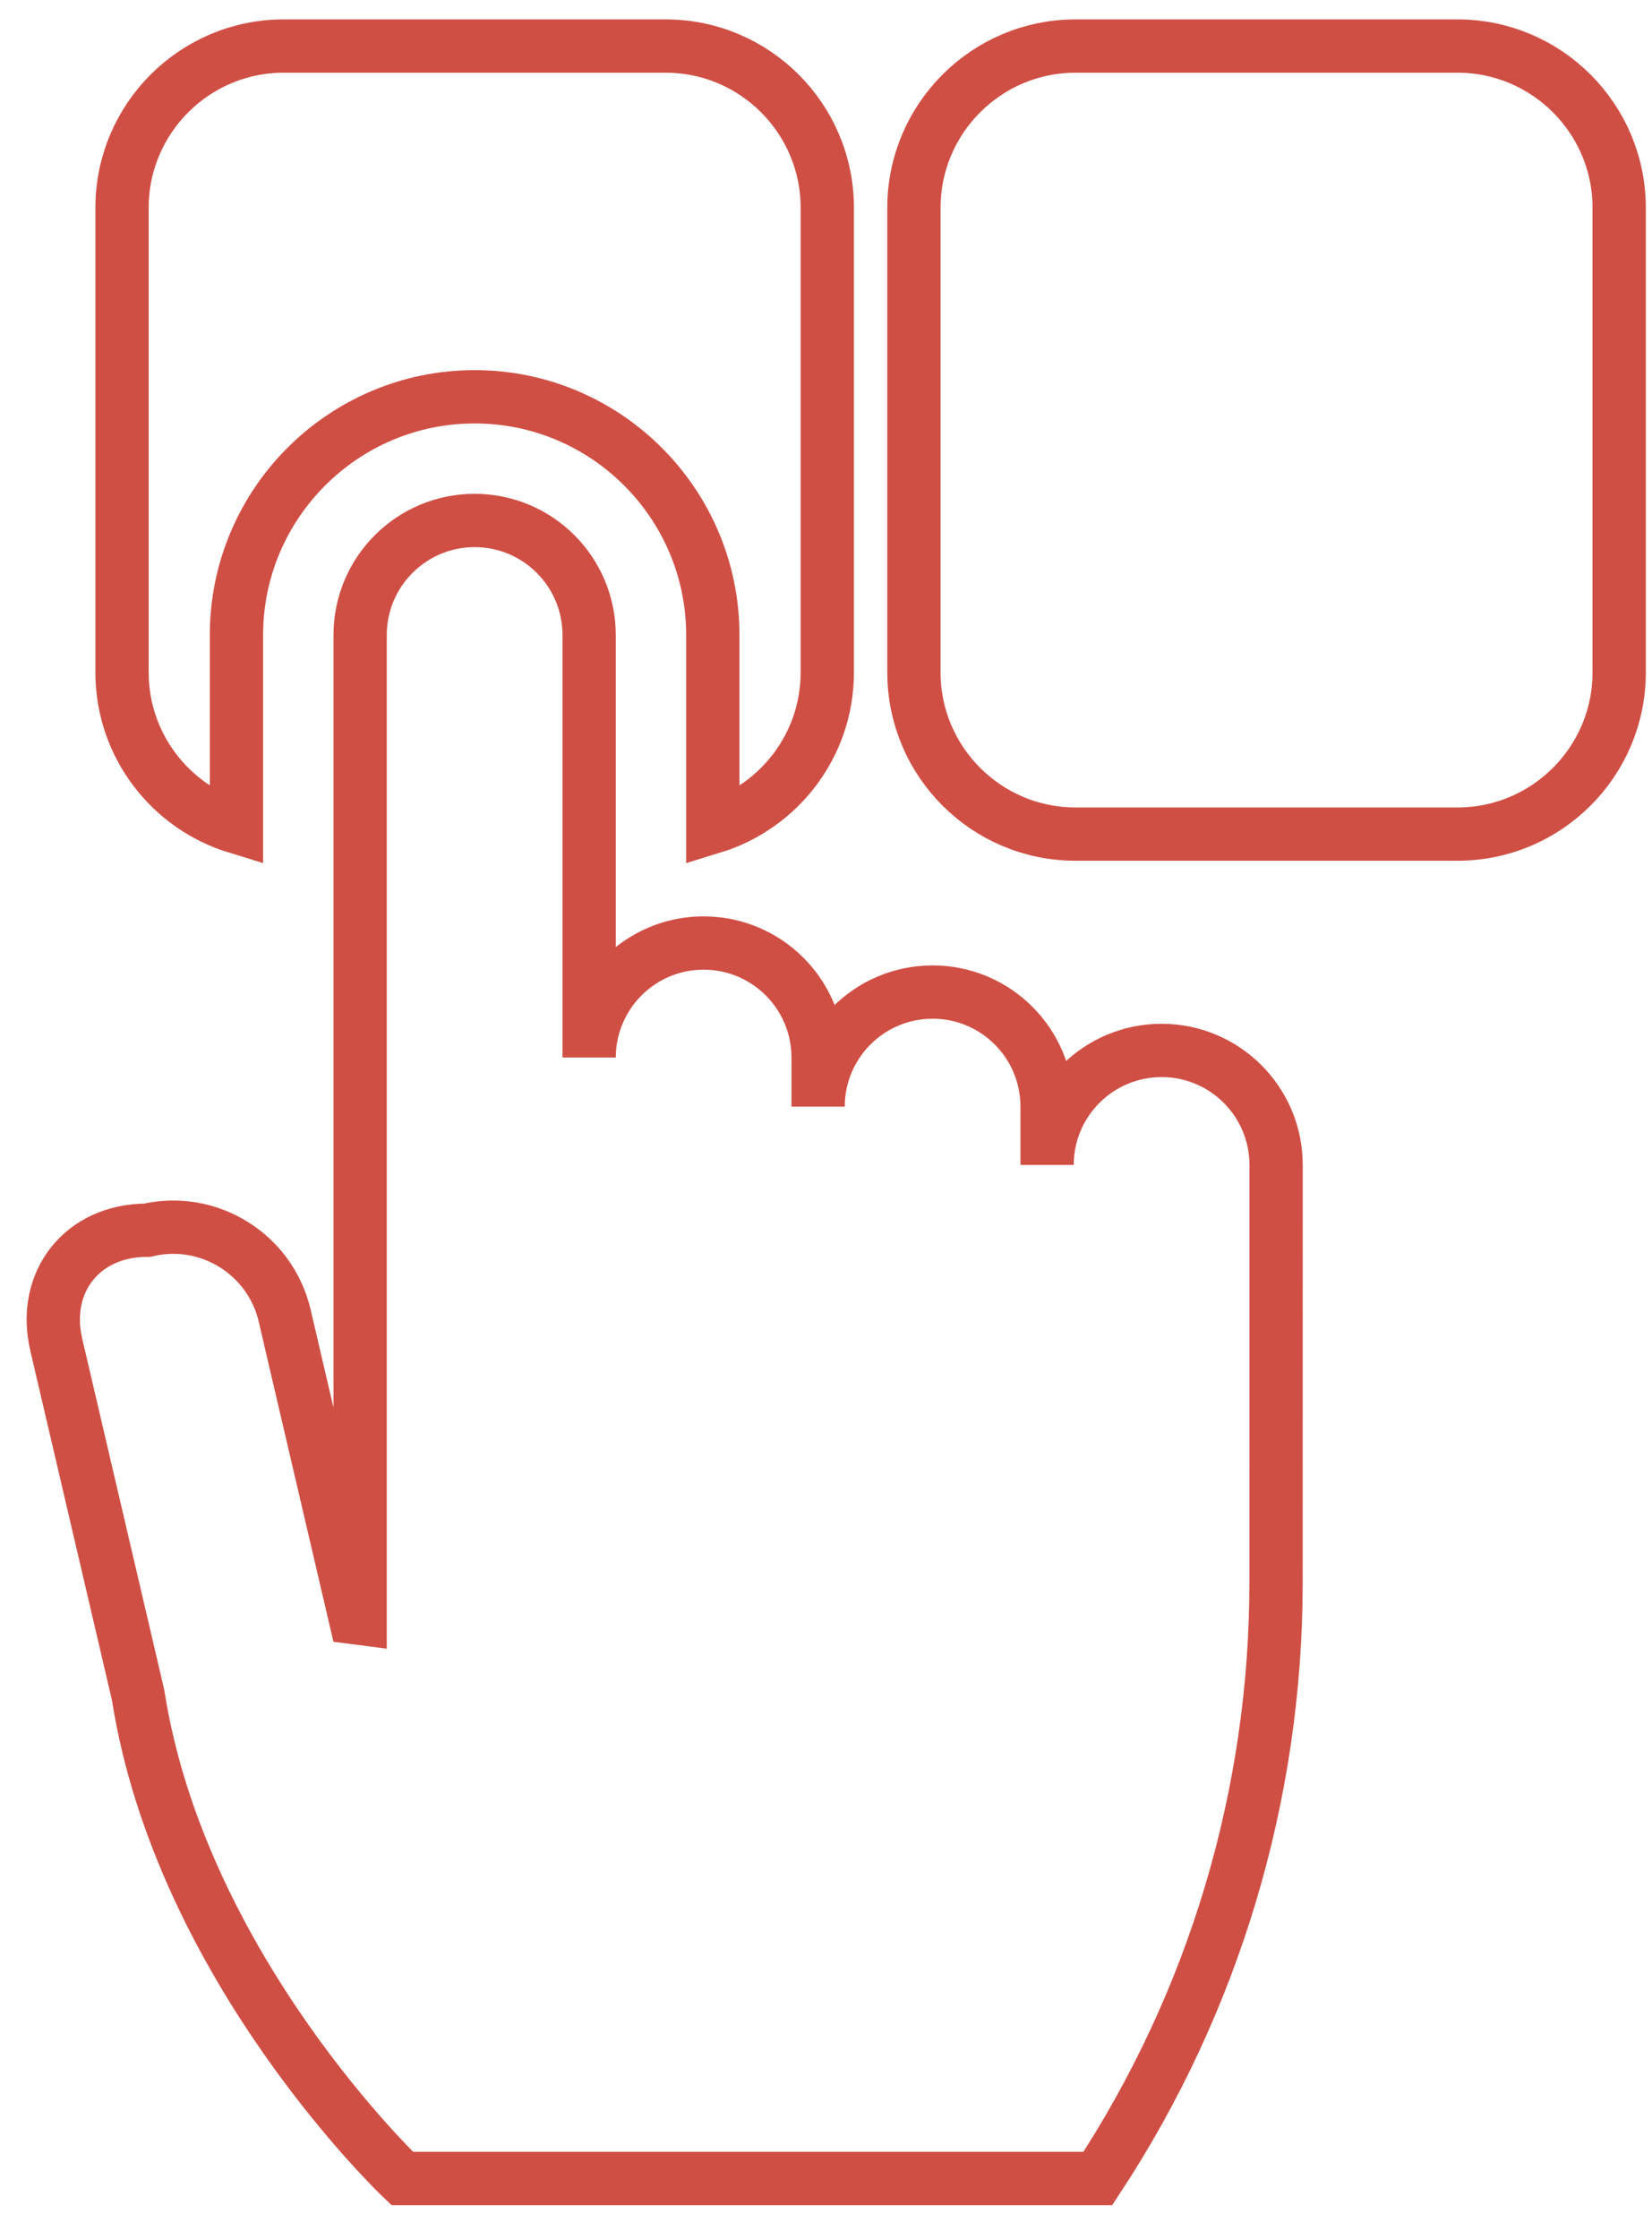 <svg width="31" height="42" viewBox="0 0 31 42" fill="none" xmlns="http://www.w3.org/2000/svg">
<path d="M4.437 11.912C4.437 9.448 6.442 7.443 8.907 7.443C11.371 7.443 13.376 9.448 13.376 11.912V15.514C14.618 15.134 15.524 13.978 15.524 12.614V3.897C15.524 2.225 14.164 0.864 12.492 0.864H5.322C3.65 0.864 2.29 2.225 2.29 3.897V12.614C2.29 13.978 3.196 15.134 4.437 15.514V11.912Z" stroke="#D04F45"/>
<path d="M27.351 0.864H20.182C18.51 0.864 17.15 2.225 17.15 3.897V12.614C17.15 14.286 18.51 15.646 20.182 15.646H27.351C29.023 15.646 30.384 14.286 30.384 12.614V3.897C30.384 2.225 29.023 0.864 27.351 0.864Z" stroke="#D04F45"/>
<path d="M21.798 19.704C20.611 19.704 19.649 20.666 19.649 21.852V20.758C19.649 19.571 18.687 18.609 17.501 18.609C16.314 18.609 15.352 19.571 15.352 20.758V19.837C15.352 18.709 14.482 17.784 13.376 17.696C13.319 17.692 13.262 17.689 13.204 17.689C12.338 17.689 11.592 18.202 11.252 18.94C11.126 19.213 11.055 19.517 11.055 19.837V11.912C11.055 10.725 10.093 9.763 8.907 9.763C7.72 9.763 6.758 10.725 6.758 11.912V30.357L6.665 30.345L5.342 24.679C5.072 23.524 3.916 22.806 2.761 23.076C1.547 23.076 0.78 24.043 1.056 25.225L2.591 31.793C3.394 36.932 7.548 40.864 7.548 40.864H20.601C22.782 37.547 23.944 33.664 23.945 29.694L23.946 21.852C23.946 20.666 22.984 19.704 21.798 19.704Z" stroke="#D04F45"/>
</svg>
